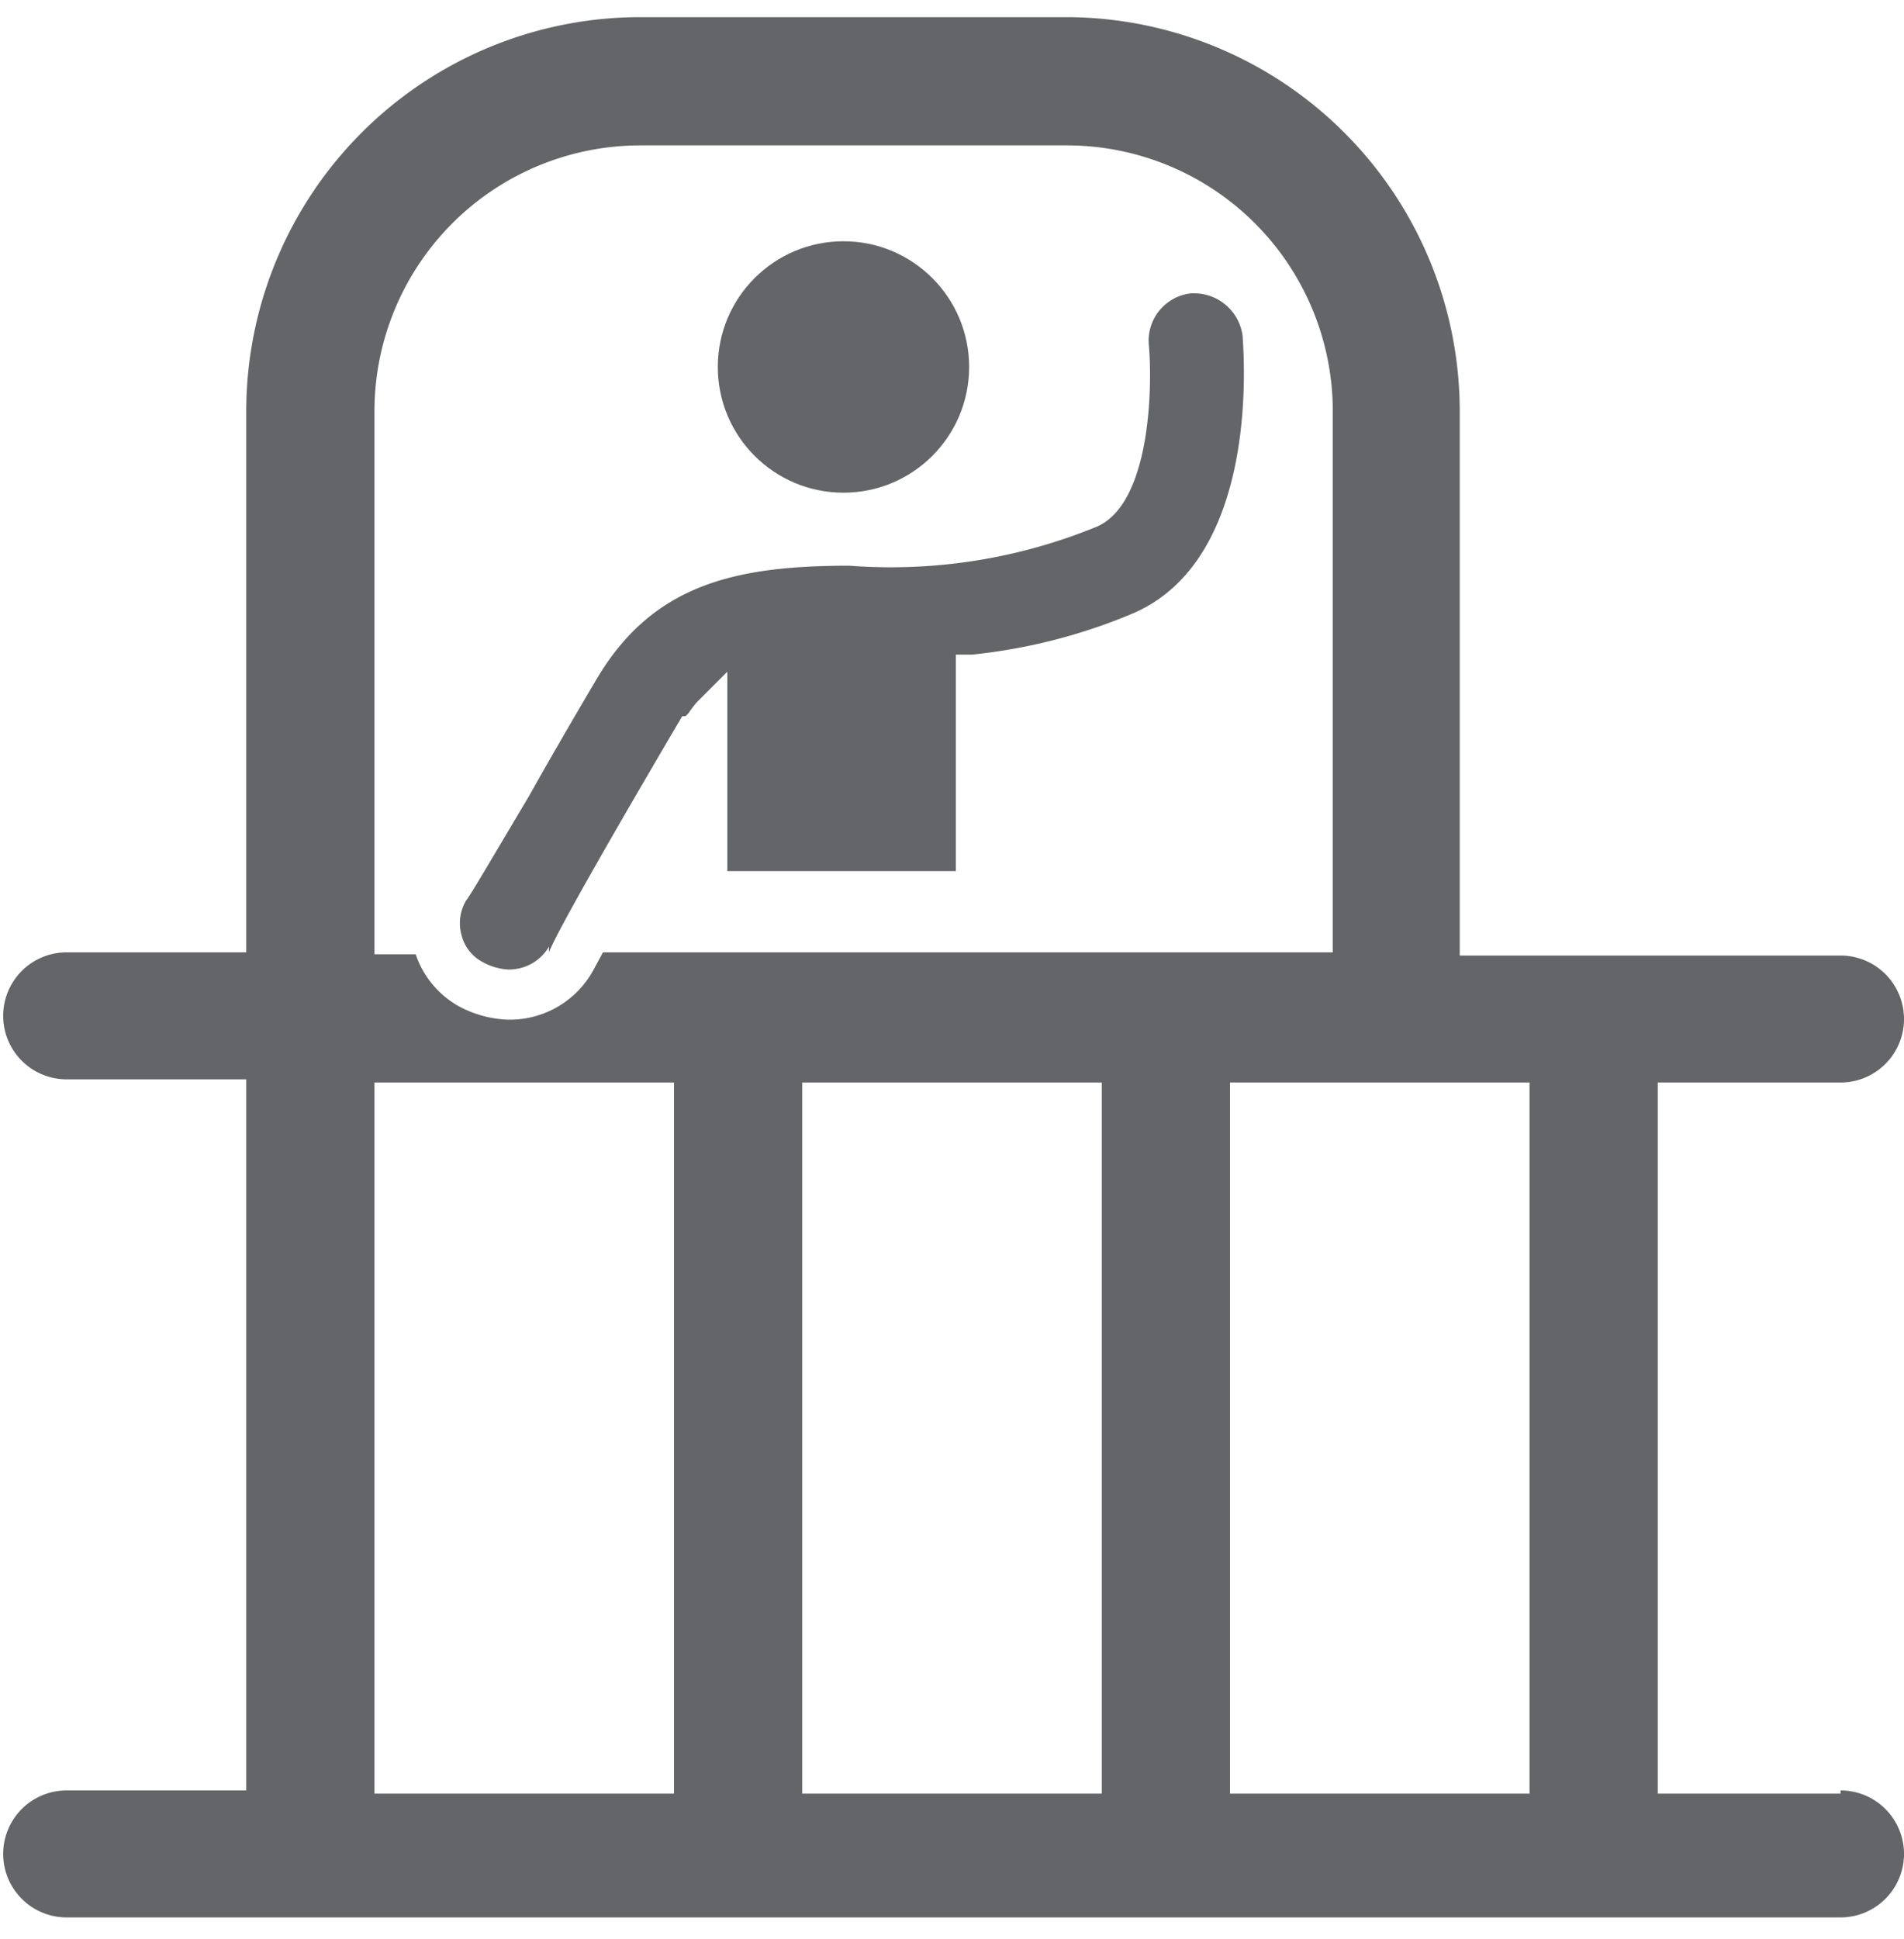 <svg xmlns="http://www.w3.org/2000/svg" viewBox="0 0 30 30.54"><defs><style>.cls-1{fill:#636569;}</style></defs><title>Draft Icon</title><g id="Layer_2" data-name="Layer 2"><path class="cls-1" d="M29,28.25H26.12V17.05H29a1,1,0,1,0,0-2H23V6.47A6.21,6.21,0,0,0,16.82.27H10.09a6.21,6.21,0,0,0-6.21,6.2V15H1.05a1,1,0,0,0,0,2H3.88v11.2H1.05a1,1,0,1,0,0,2H29a1,1,0,1,0,0-2ZM5.9,6.47a4.19,4.19,0,0,1,4.19-4.18h6.73A4.19,4.19,0,0,1,21,6.47V15H9.5l-.07.13h0l-.06.11A1.5,1.5,0,0,1,8,16.06a1.76,1.76,0,0,1-.75-.2,1.47,1.47,0,0,1-.7-.83H5.9Zm4.72,21.78H5.9V17.05h4.72Zm6.74,0H12.64V17.05h4.72Zm6.74,0H19.38V17.05H24.1Z"/><path class="cls-1" d="M8,15.27a.93.93,0,0,1-.4-.12.66.66,0,0,1-.33-.43.7.7,0,0,1,.07-.53c.07-.09.24-.38,1-1.66.41-.73.85-1.48,1.1-1.9.88-1.43,2.16-1.72,3.94-1.72a8.56,8.56,0,0,0,3.89-.61c.87-.36.89-2.25.83-2.88a.75.75,0,0,1,.67-.8h.05a.77.77,0,0,1,.76.68c0,.13.33,3.5-1.75,4.37a8.84,8.84,0,0,1-2.51.64l-.26,0v3.41H11.46V10.58l-.48.48a1.71,1.71,0,0,0-.11.14.3.3,0,0,1-.07.08l-.05,0,0,0S8.81,14.56,8.65,15l0-.09A.73.73,0,0,1,8,15.27Z"/><circle class="cls-1" cx="13.29" cy="5.78" r="1.98"/></g></svg>